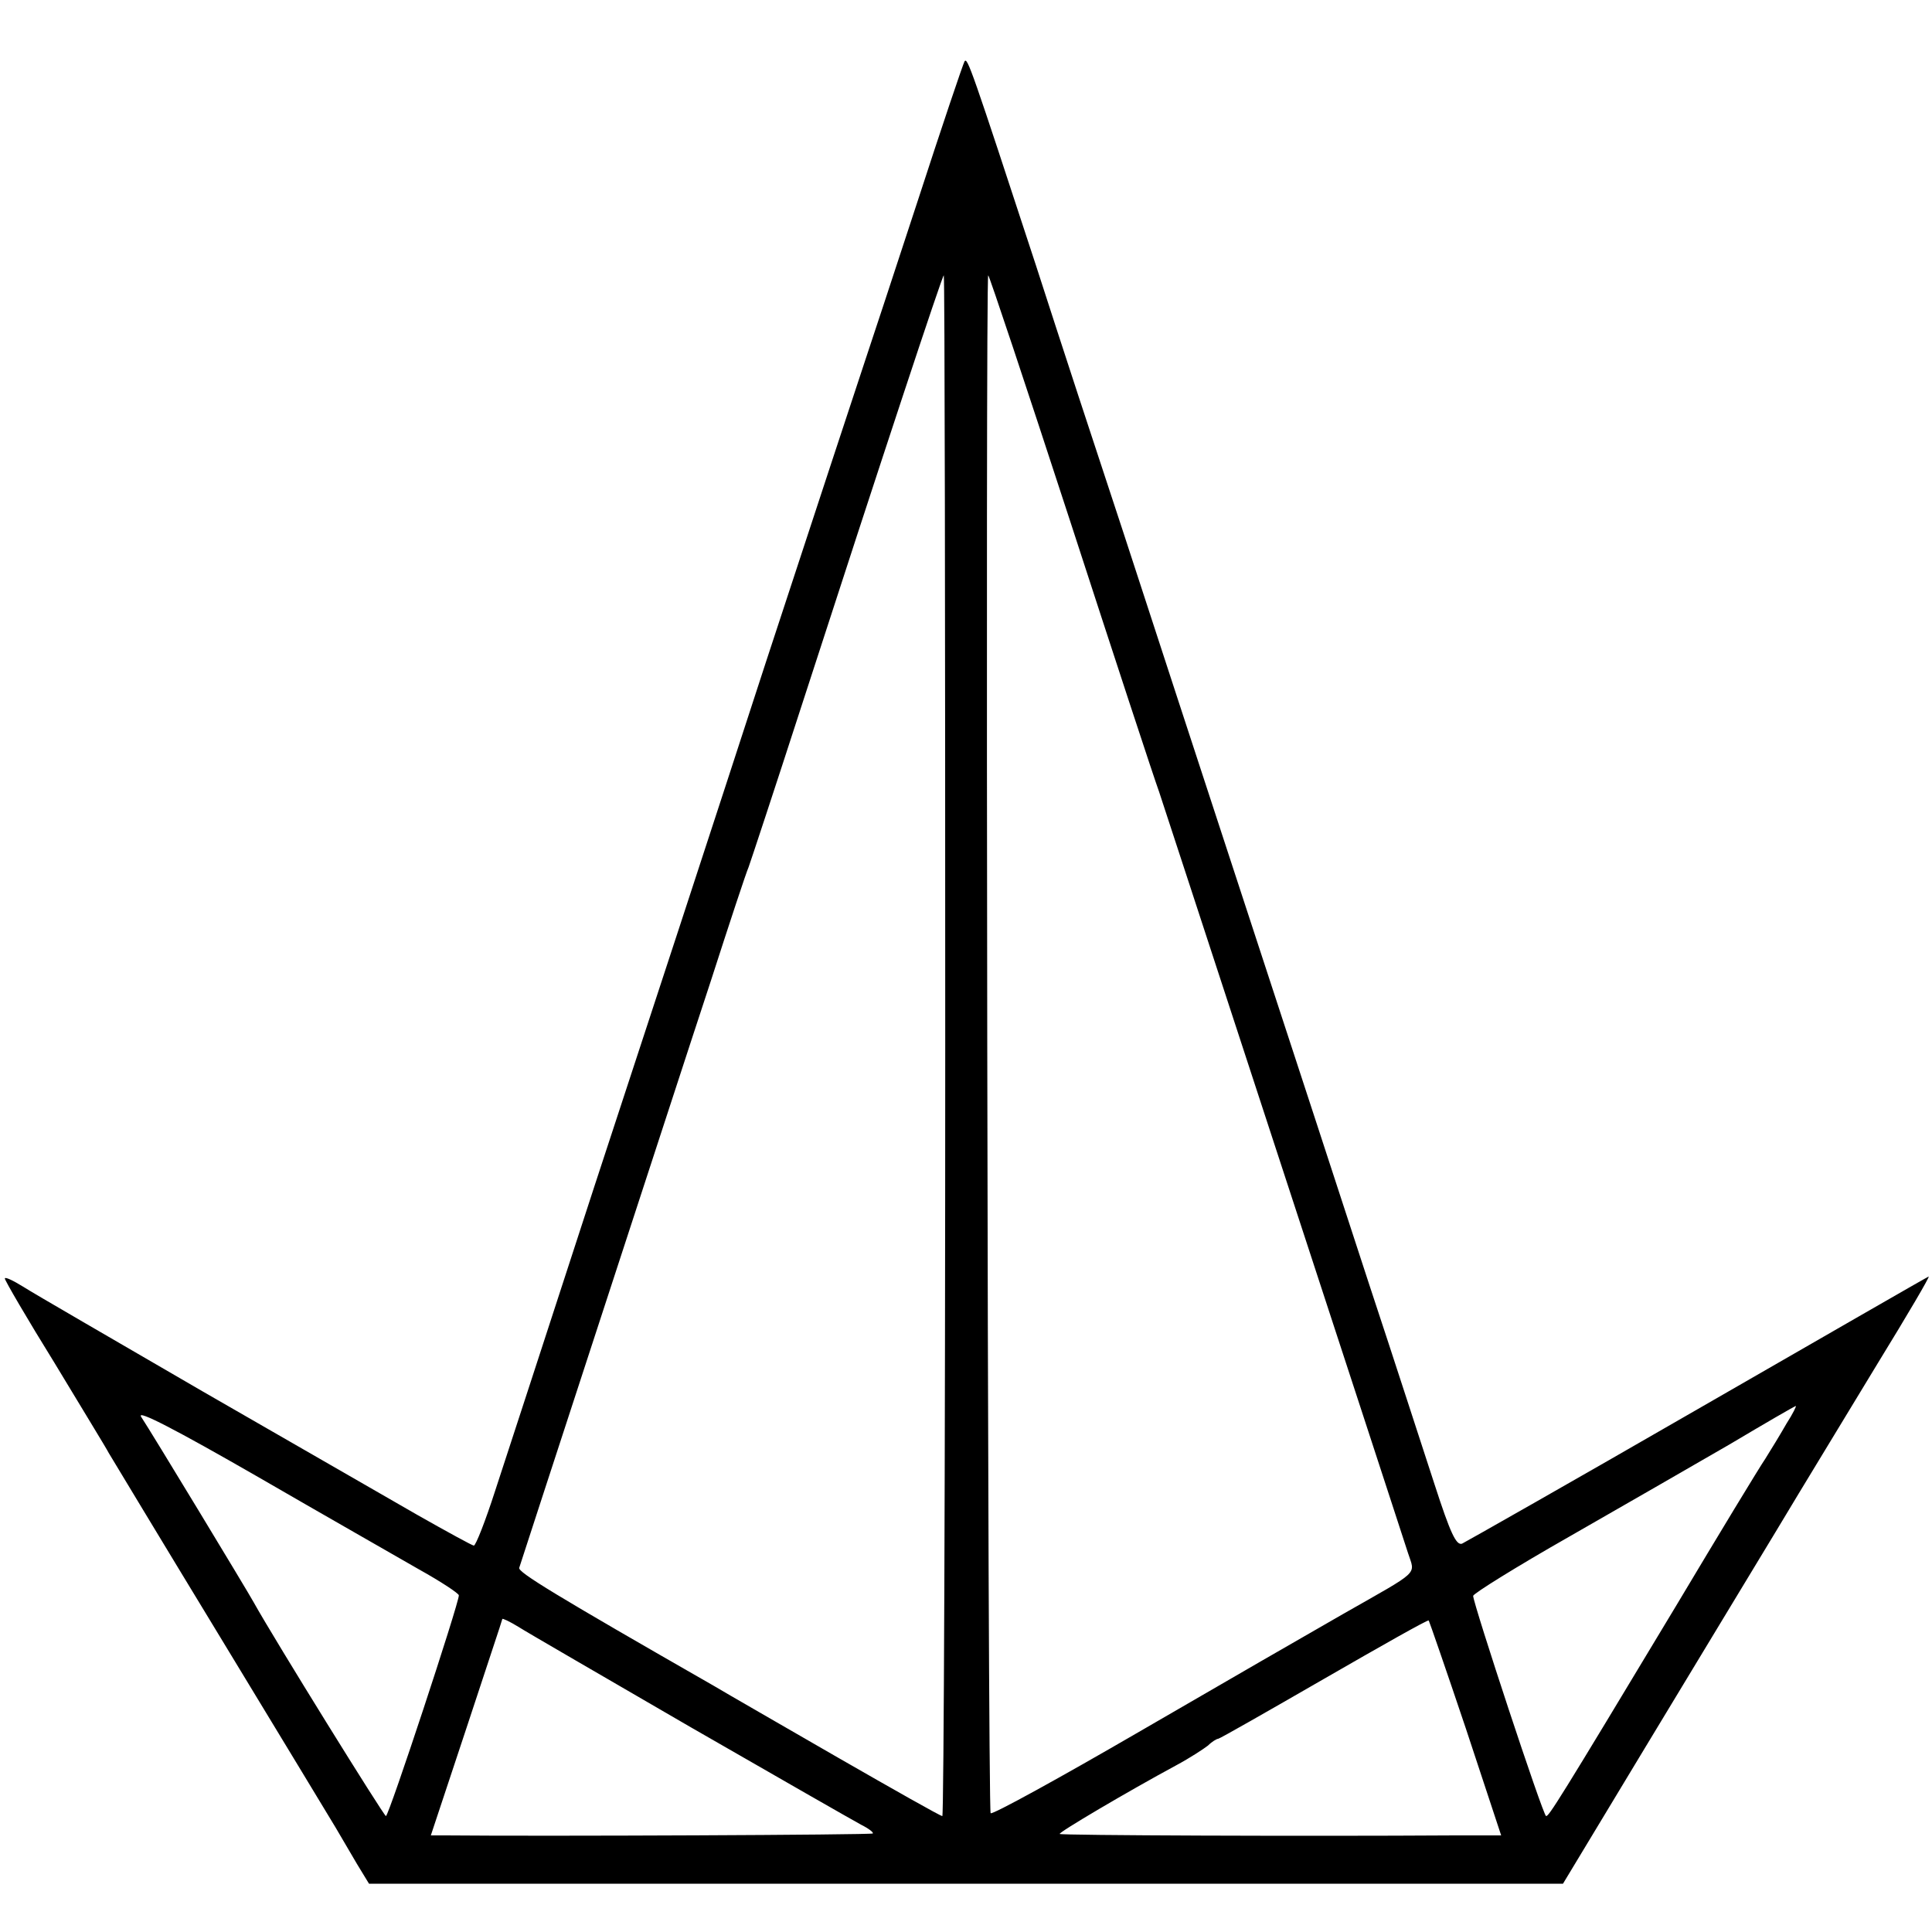 <?xml version="1.0" standalone="no"?>
<!DOCTYPE svg PUBLIC "-//W3C//DTD SVG 20010904//EN"
 "http://www.w3.org/TR/2001/REC-SVG-20010904/DTD/svg10.dtd">
<svg version="1.0" xmlns="http://www.w3.org/2000/svg"
 width="400pt" height="400pt" viewBox="0 0 400 400"
 preserveAspectRatio="xMidYMid meet">
<g transform="translate(0,400) scale(0.1,-0.1)"
fill="#000000" stroke="none">
<path d="M1997 3873 c-3 -5 -47 -135 -97 -289 -50 -153 -100 -304 -110 -334
-10 -30 -102 -309 -204 -620 -101 -311 -261 -799 -355 -1085 -93 -286 -186
-571 -206 -632 -20 -62 -40 -113 -44 -113 -3 0 -56 29 -116 63 -61 35 -261
150 -445 256 -184 107 -352 204 -372 217 -21 13 -38 21 -38 17 0 -4 46 -83
103 -175 56 -93 107 -176 112 -186 6 -10 109 -181 230 -380 121 -199 229 -378
240 -396 11 -19 31 -53 44 -75 l25 -41 1236 0 1236 0 169 280 c94 155 215 356
271 448 55 92 151 249 212 350 62 101 109 181 105 179 -5 -2 -220 -126 -479
-275 -260 -150 -479 -274 -487 -278 -12 -4 -24 21 -57 123 -23 70 -83 256
-135 413 -51 157 -166 508 -255 780 -89 272 -204 623 -255 780 -52 157 -133
404 -180 550 -134 409 -142 432 -148 423z m-40 -2038 c0 -877 -3 -1595 -6
-1595 -4 0 -101 55 -216 121 -116 67 -231 133 -256 148 -330 189 -407 236
-404 245 2 6 76 234 165 506 89 272 193 592 232 710 38 118 73 224 78 235 4
11 54 162 110 335 165 509 291 890 294 890 2 0 3 -718 3 -1595z m258 1088 c91
-280 174 -533 185 -563 10 -30 91 -278 180 -550 89 -272 198 -605 242 -740 44
-135 86 -263 93 -285 15 -47 28 -34 -135 -127 -63 -36 -252 -145 -419 -242
-167 -97 -307 -174 -310 -170 -6 5 -11 3184 -5 3184 2 0 78 -228 169 -507z
m-1348 -2172 c45 -25 83 -50 83 -54 0 -17 -145 -457 -151 -457 -4 0 -230 364
-274 443 -12 22 -213 354 -233 384 -9 15 72 -27 239 -123 140 -81 291 -167
336 -193z m2832 302 c-12 -21 -32 -54 -44 -73 -13 -19 -96 -156 -185 -305
-246 -409 -263 -435 -269 -435 -6 0 -151 440 -151 456 1 5 89 60 198 122 108
62 258 148 332 191 74 44 136 80 138 80 2 1 -6 -16 -19 -36z m-2269 -629 c179
-103 338 -194 353 -202 16 -8 26 -16 24 -18 -3 -3 -677 -6 -884 -4 l-31 0 74
223 c40 122 74 223 74 225 0 2 15 -5 33 -16 17 -11 178 -104 357 -208z m1605
-3 l73 -221 -96 0 c-312 -2 -816 0 -818 3 -3 3 141 88 241 142 28 15 57 34 66
41 8 8 18 14 21 14 3 0 101 56 219 124 118 68 215 123 217 121 1 -1 36 -102
77 -224z"/>
</g>
</svg>
